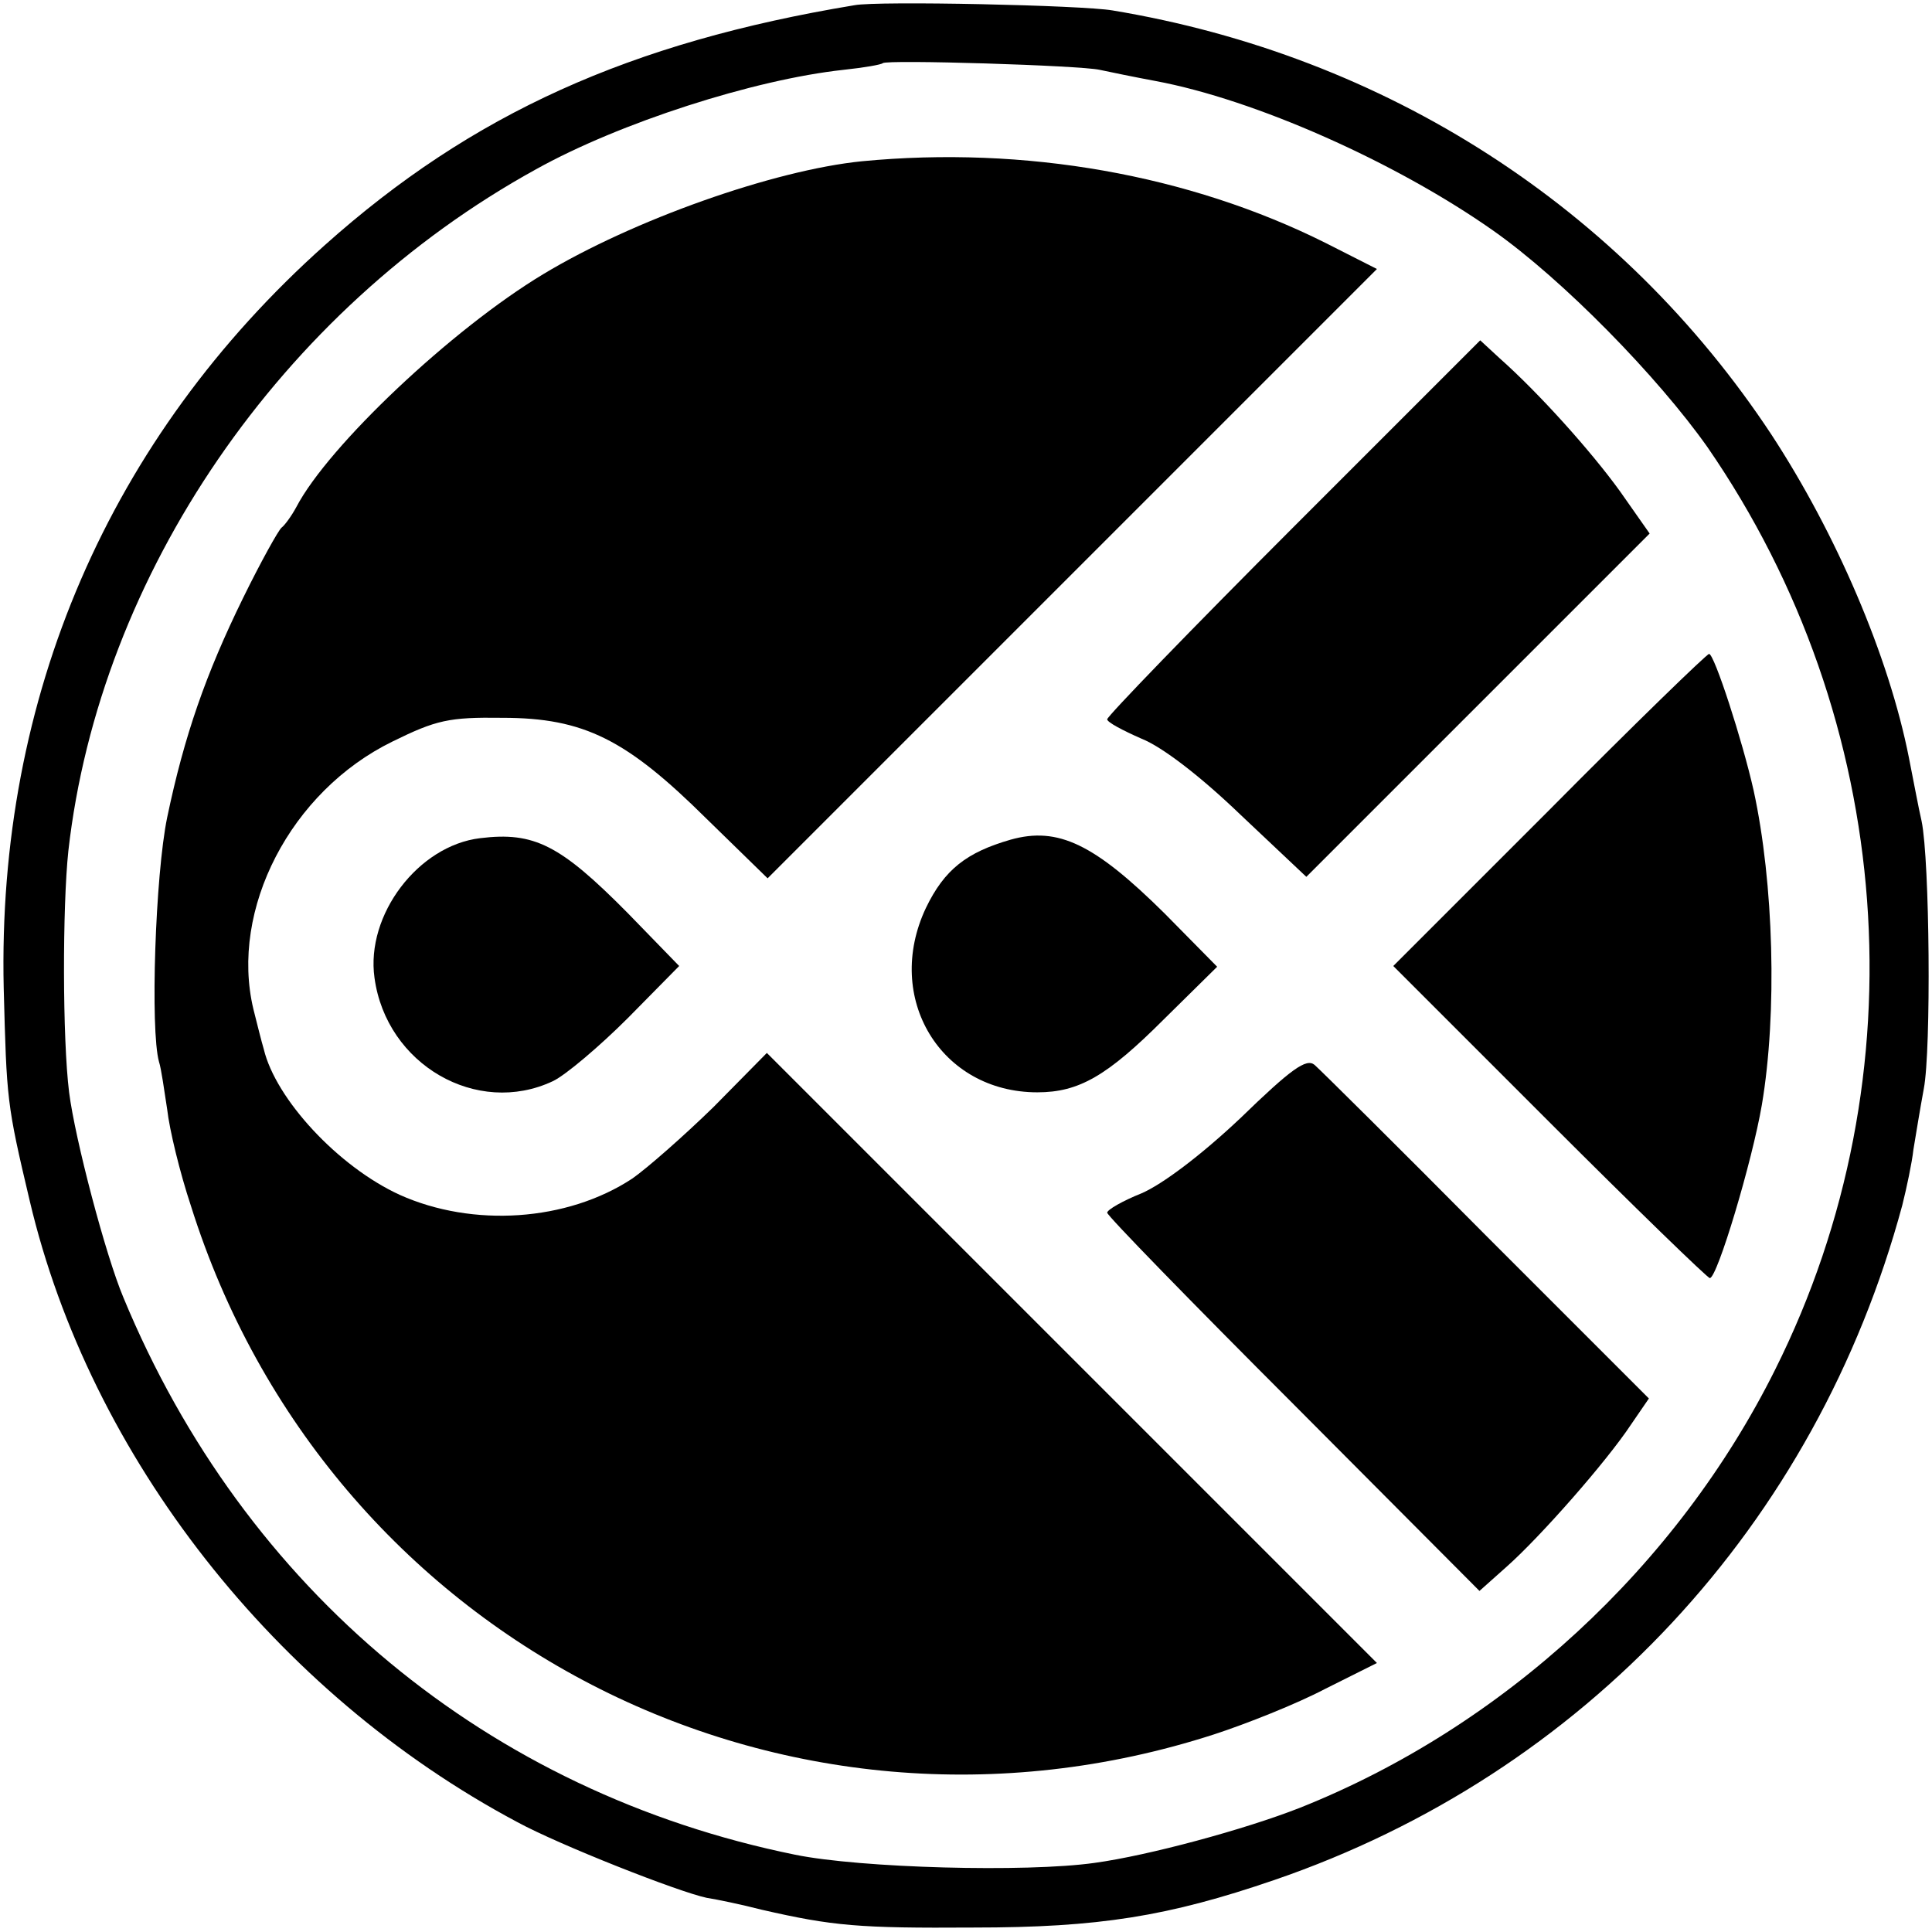<?xml version="1.0" standalone="no"?>
<!DOCTYPE svg PUBLIC "-//W3C//DTD SVG 20010904//EN"
 "http://www.w3.org/TR/2001/REC-SVG-20010904/DTD/svg10.dtd">
<svg version="1.0" xmlns="http://www.w3.org/2000/svg"
 width="260pt" height="260pt" viewBox="0 0 260 260"
 preserveAspectRatio="xMidYMid meet">
<g transform="translate(0,260) scale(0.1,-0.1)"
fill="#000000" stroke="none">
<path d="M1150 2593 c-302 -50 -515 -146 -713 -323 -290 -259 -441 -608 -432
-1000 4 -151 4 -155 35 -286 81 -344 331 -663 656 -836 57 -31 217 -94 255
-102 13 -2 47 -9 74 -16 96 -22 131 -25 285 -24 169 0 262 15 405 64 417 143
729 478 845 908 6 24 13 57 15 75 3 18 9 55 14 82 10 52 8 307 -3 360 -4 17
-11 55 -17 85 -27 137 -98 302 -185 435 -202 306 -519 510 -887 571 -41 7
-315 13 -347 7z m330 -87 c14 -3 48 -10 75 -15 134 -25 323 -109 454 -201 94
-66 222 -197 289 -292 253 -367 289 -845 91 -1241 -132 -265 -366 -481 -640
-590 -74 -29 -203 -64 -276 -74 -92 -13 -315 -7 -403 11 -413 84 -741 356
-904 750 -24 57 -65 213 -73 276 -9 72 -9 250 -1 325 42 372 286 728 629 917
113 63 294 121 414 134 28 3 51 7 53 9 5 5 266 -3 292 -9z"/>
<path d="M1160 2383 c-119 -12 -308 -79 -429 -152 -123 -74 -289 -231 -332
-313 -7 -13 -16 -25 -20 -28 -4 -3 -28 -46 -52 -95 -50 -102 -79 -185 -102
-295 -16 -77 -23 -286 -11 -329 3 -9 7 -38 11 -64 3 -27 17 -85 32 -130 183
-582 796 -899 1377 -711 43 14 111 41 149 61 l70 35 -410 410 -411 411 -72
-73 c-40 -39 -89 -82 -109 -96 -88 -58 -215 -66 -313 -22 -83 38 -167 129
-183 196 -3 10 -9 34 -14 54 -32 134 50 293 187 360 59 29 76 33 148 32 110 0
167 -29 275 -136 l82 -80 410 410 410 410 -69 35 c-184 92 -405 131 -624 110z"/>
<path d="M1741 1891 c-138 -138 -251 -255 -251 -259 0 -4 21 -15 46 -26 28
-11 80 -51 134 -103 l88 -83 231 231 231 231 -40 57 c-39 54 -109 132 -162
179 l-26 24 -251 -251z"/>
<path d="M2085 1510 l-210 -210 210 -210 c115 -115 213 -210 216 -210 10 0 57
157 70 233 21 124 16 299 -11 423 -15 67 -53 184 -60 184 -3 0 -100 -94 -215
-210z"/>
<path d="M646 1472 c-83 -10 -154 -103 -142 -188 16 -117 138 -187 240 -139
17 8 63 47 101 85 l69 70 -69 71 c-91 92 -126 110 -199 101z"/>
<path d="M1360 1470 c-59 -17 -89 -40 -114 -92 -57 -121 20 -248 150 -248 56
0 94 22 170 98 l72 71 -71 72 c-94 93 -143 117 -207 99z"/>
<path d="M1669 1095 c-53 -50 -105 -89 -133 -101 -25 -10 -46 -22 -46 -26 0
-4 113 -120 251 -258 l250 -251 37 33 c45 40 134 141 167 191 l24 35 -218 218
c-120 121 -224 224 -232 231 -11 9 -31 -5 -100 -72z"/>
</g>
</svg>
